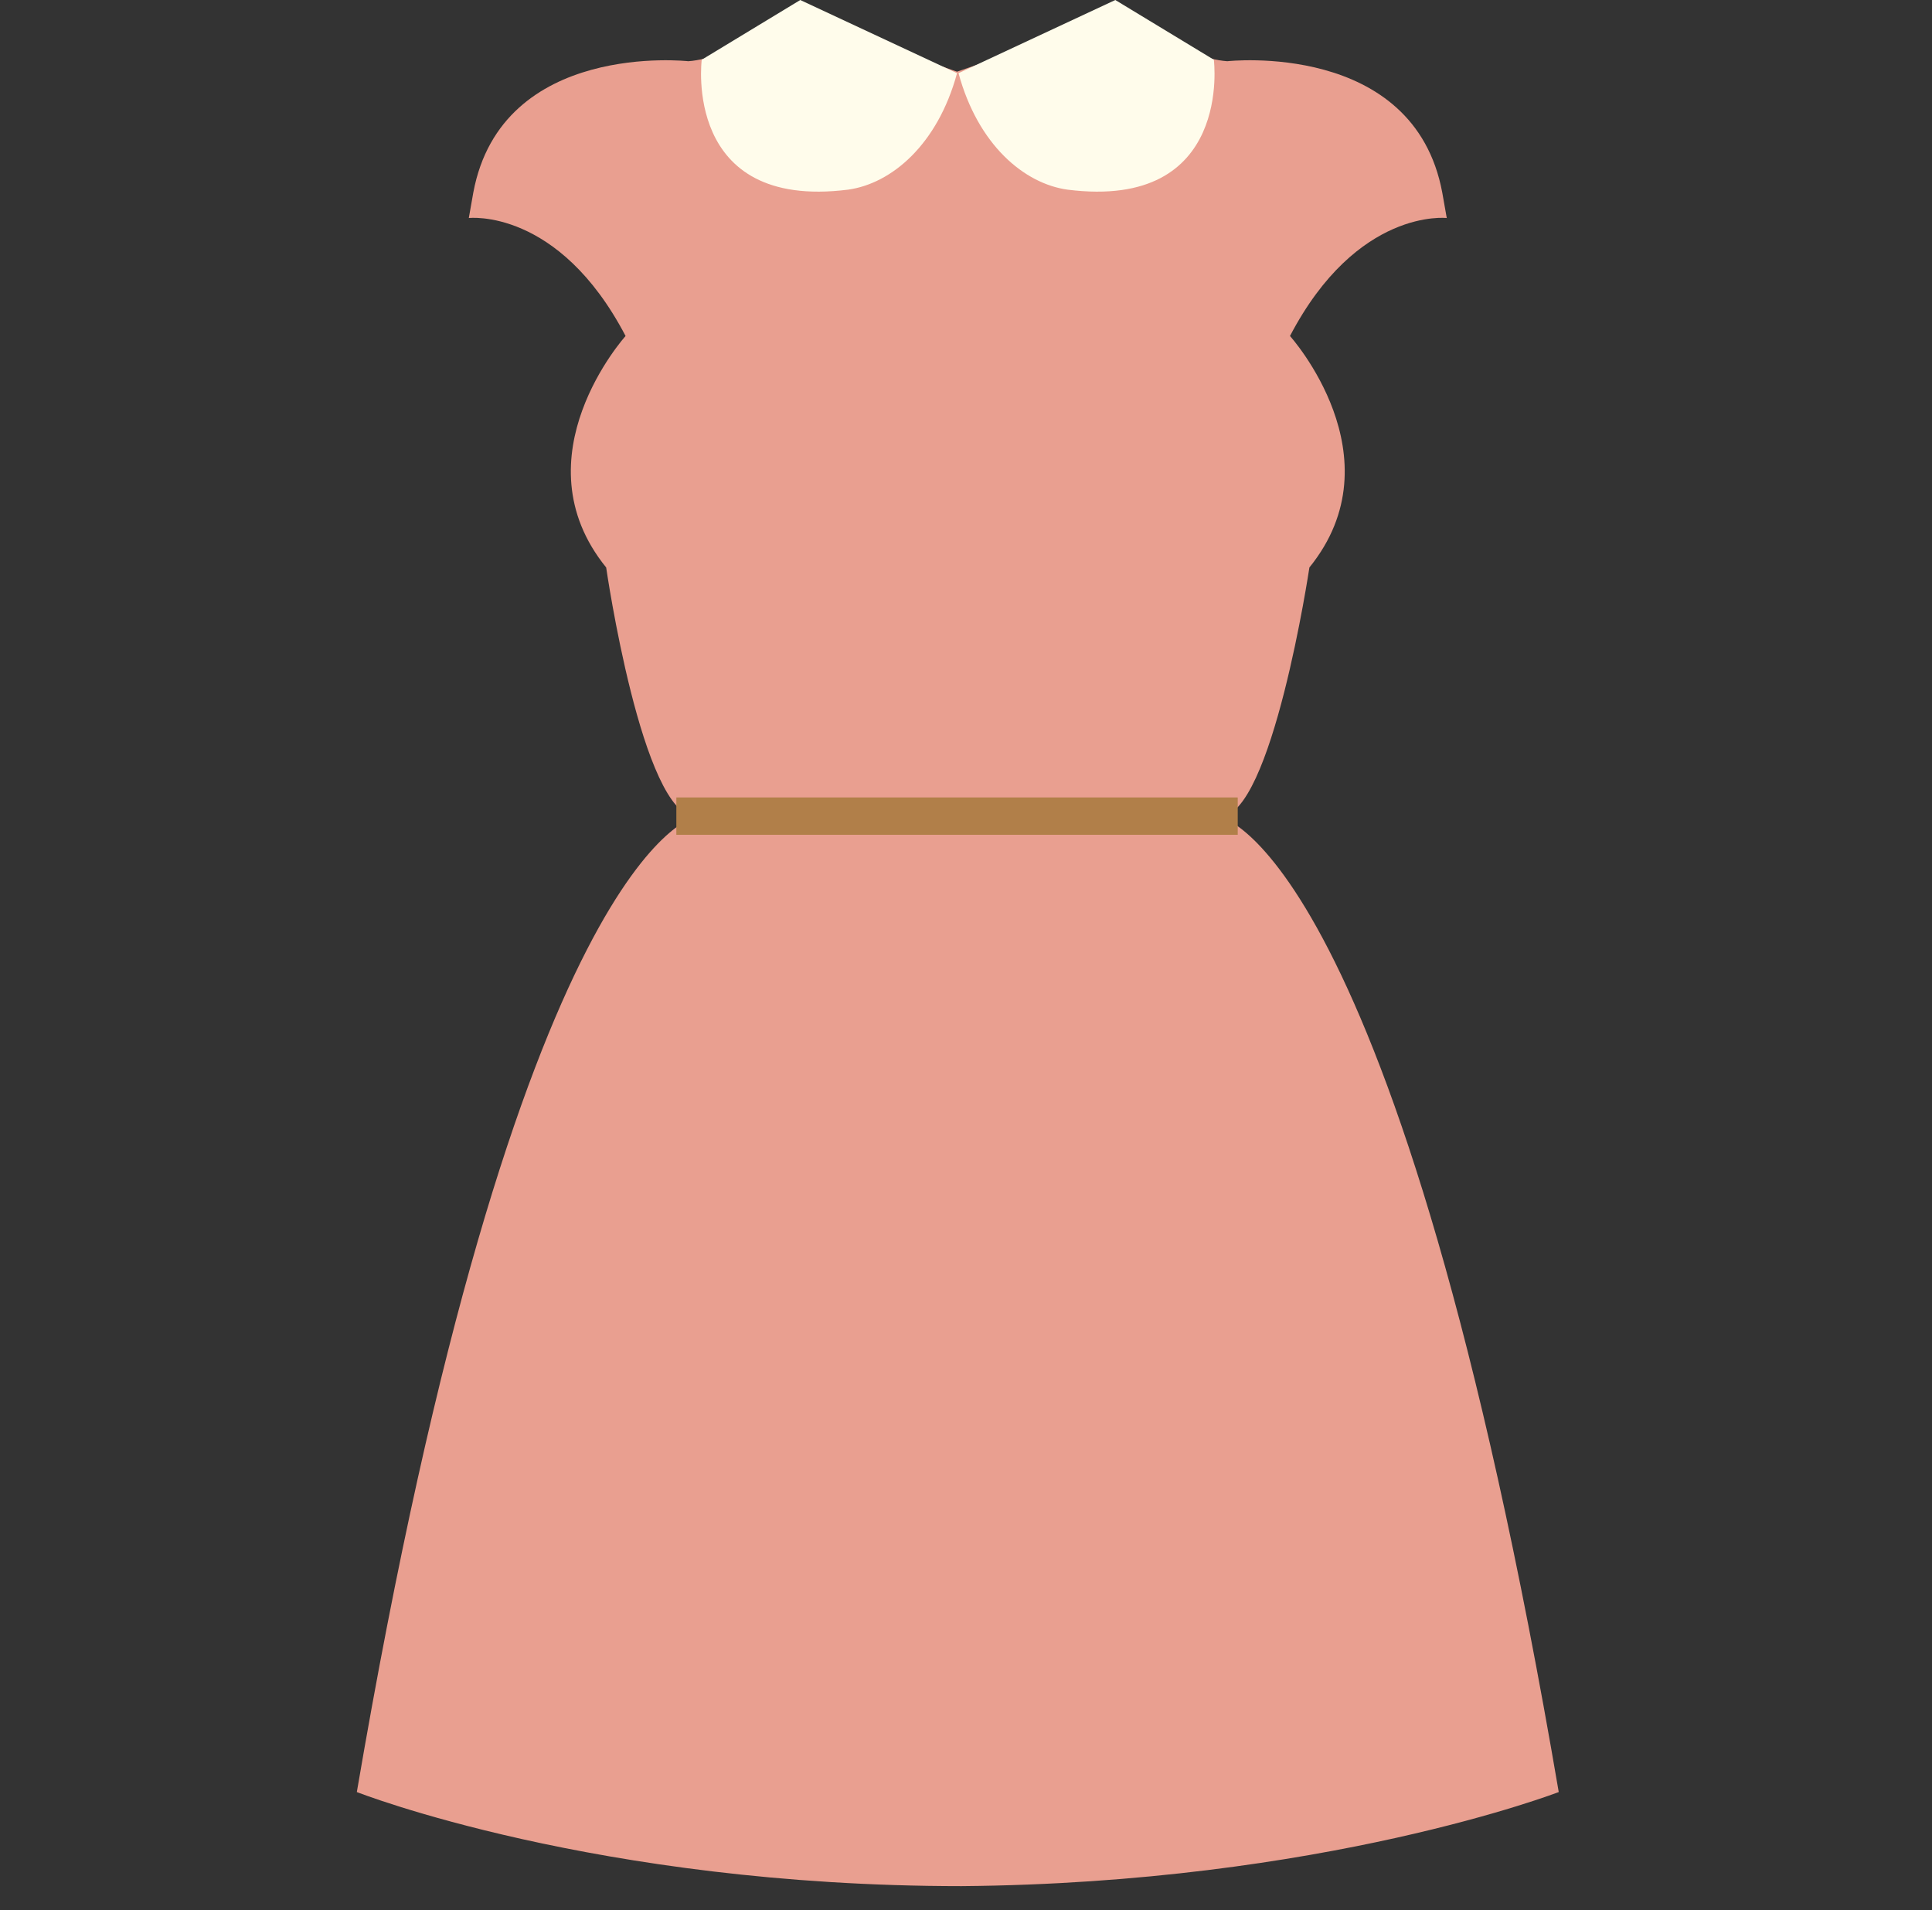 <?xml version="1.0" encoding="utf-8"?>
<!-- Generator: Adobe Illustrator 19.1.0, SVG Export Plug-In . SVG Version: 6.00 Build 0)  -->
<svg version="1.1" id="图层_1" xmlns="http://www.w3.org/2000/svg" xmlns:xlink="http://www.w3.org/1999/xlink" x="0px" y="0px"
	 viewBox="-240 333.1 129.4 127.9" style="enable-background:new -240 333.1 129.4 127.9;" xml:space="preserve">
<rect x="-240" y="333.1" width="129.4" height="127.9" fill="#333333" stroke="none"/>
<style type="text/css">
	.st0{fill:#E99F90;}
	.st1{fill:#B17F49;}
	.st2{fill:#FFFCEB;}
</style>
<g>
	<path class="st0" d="M-135.6,453.1c-10.8-63.3-22.7-65.3-22.7-65.3c3.5,0,6-16.7,6-16.7c6-7.4-1.3-15.5-1.3-15.5
		c4.5-8.6,10.5-7.9,10.5-7.9l-0.3-1.7c-1.9-10.2-14.4-8.8-14.4-8.8c-2.9-0.2-7.1-3.1-7.1-3.1l-11,3.8l-10.9-3.8c0,0-4.2,2.9-7.1,3.1
		c0,0-12.5-1.4-14.4,8.8l-0.3,1.7c0,0,6-0.7,10.5,7.9c0,0-7.3,8.1-1.3,15.5c0,0,2.4,16.6,6,16.7c0,0-11.9,2-22.7,65.3
		c0,0,16,6.3,40.5,6.3v0C-151.4,459.2-135.6,453.1-135.6,453.1z"/>
	<rect x="-194.7" y="386.5" class="st1" width="37.6" height="2.5"/>
	<g>
		<path class="st2" d="M-193,337.1c0,0-1.3,10.1,9.8,8.7c2.9-0.4,6-3,7.3-7.8l-10.5-4.9L-193,337.1z"/>
		<path class="st2" d="M-158.7,337.1l-6.6-4l-10.5,4.9c1.3,4.8,4.4,7.4,7.3,7.8C-157.4,347.2-158.7,337.1-158.7,337.1z"/>
	</g>
</g>
</svg>
